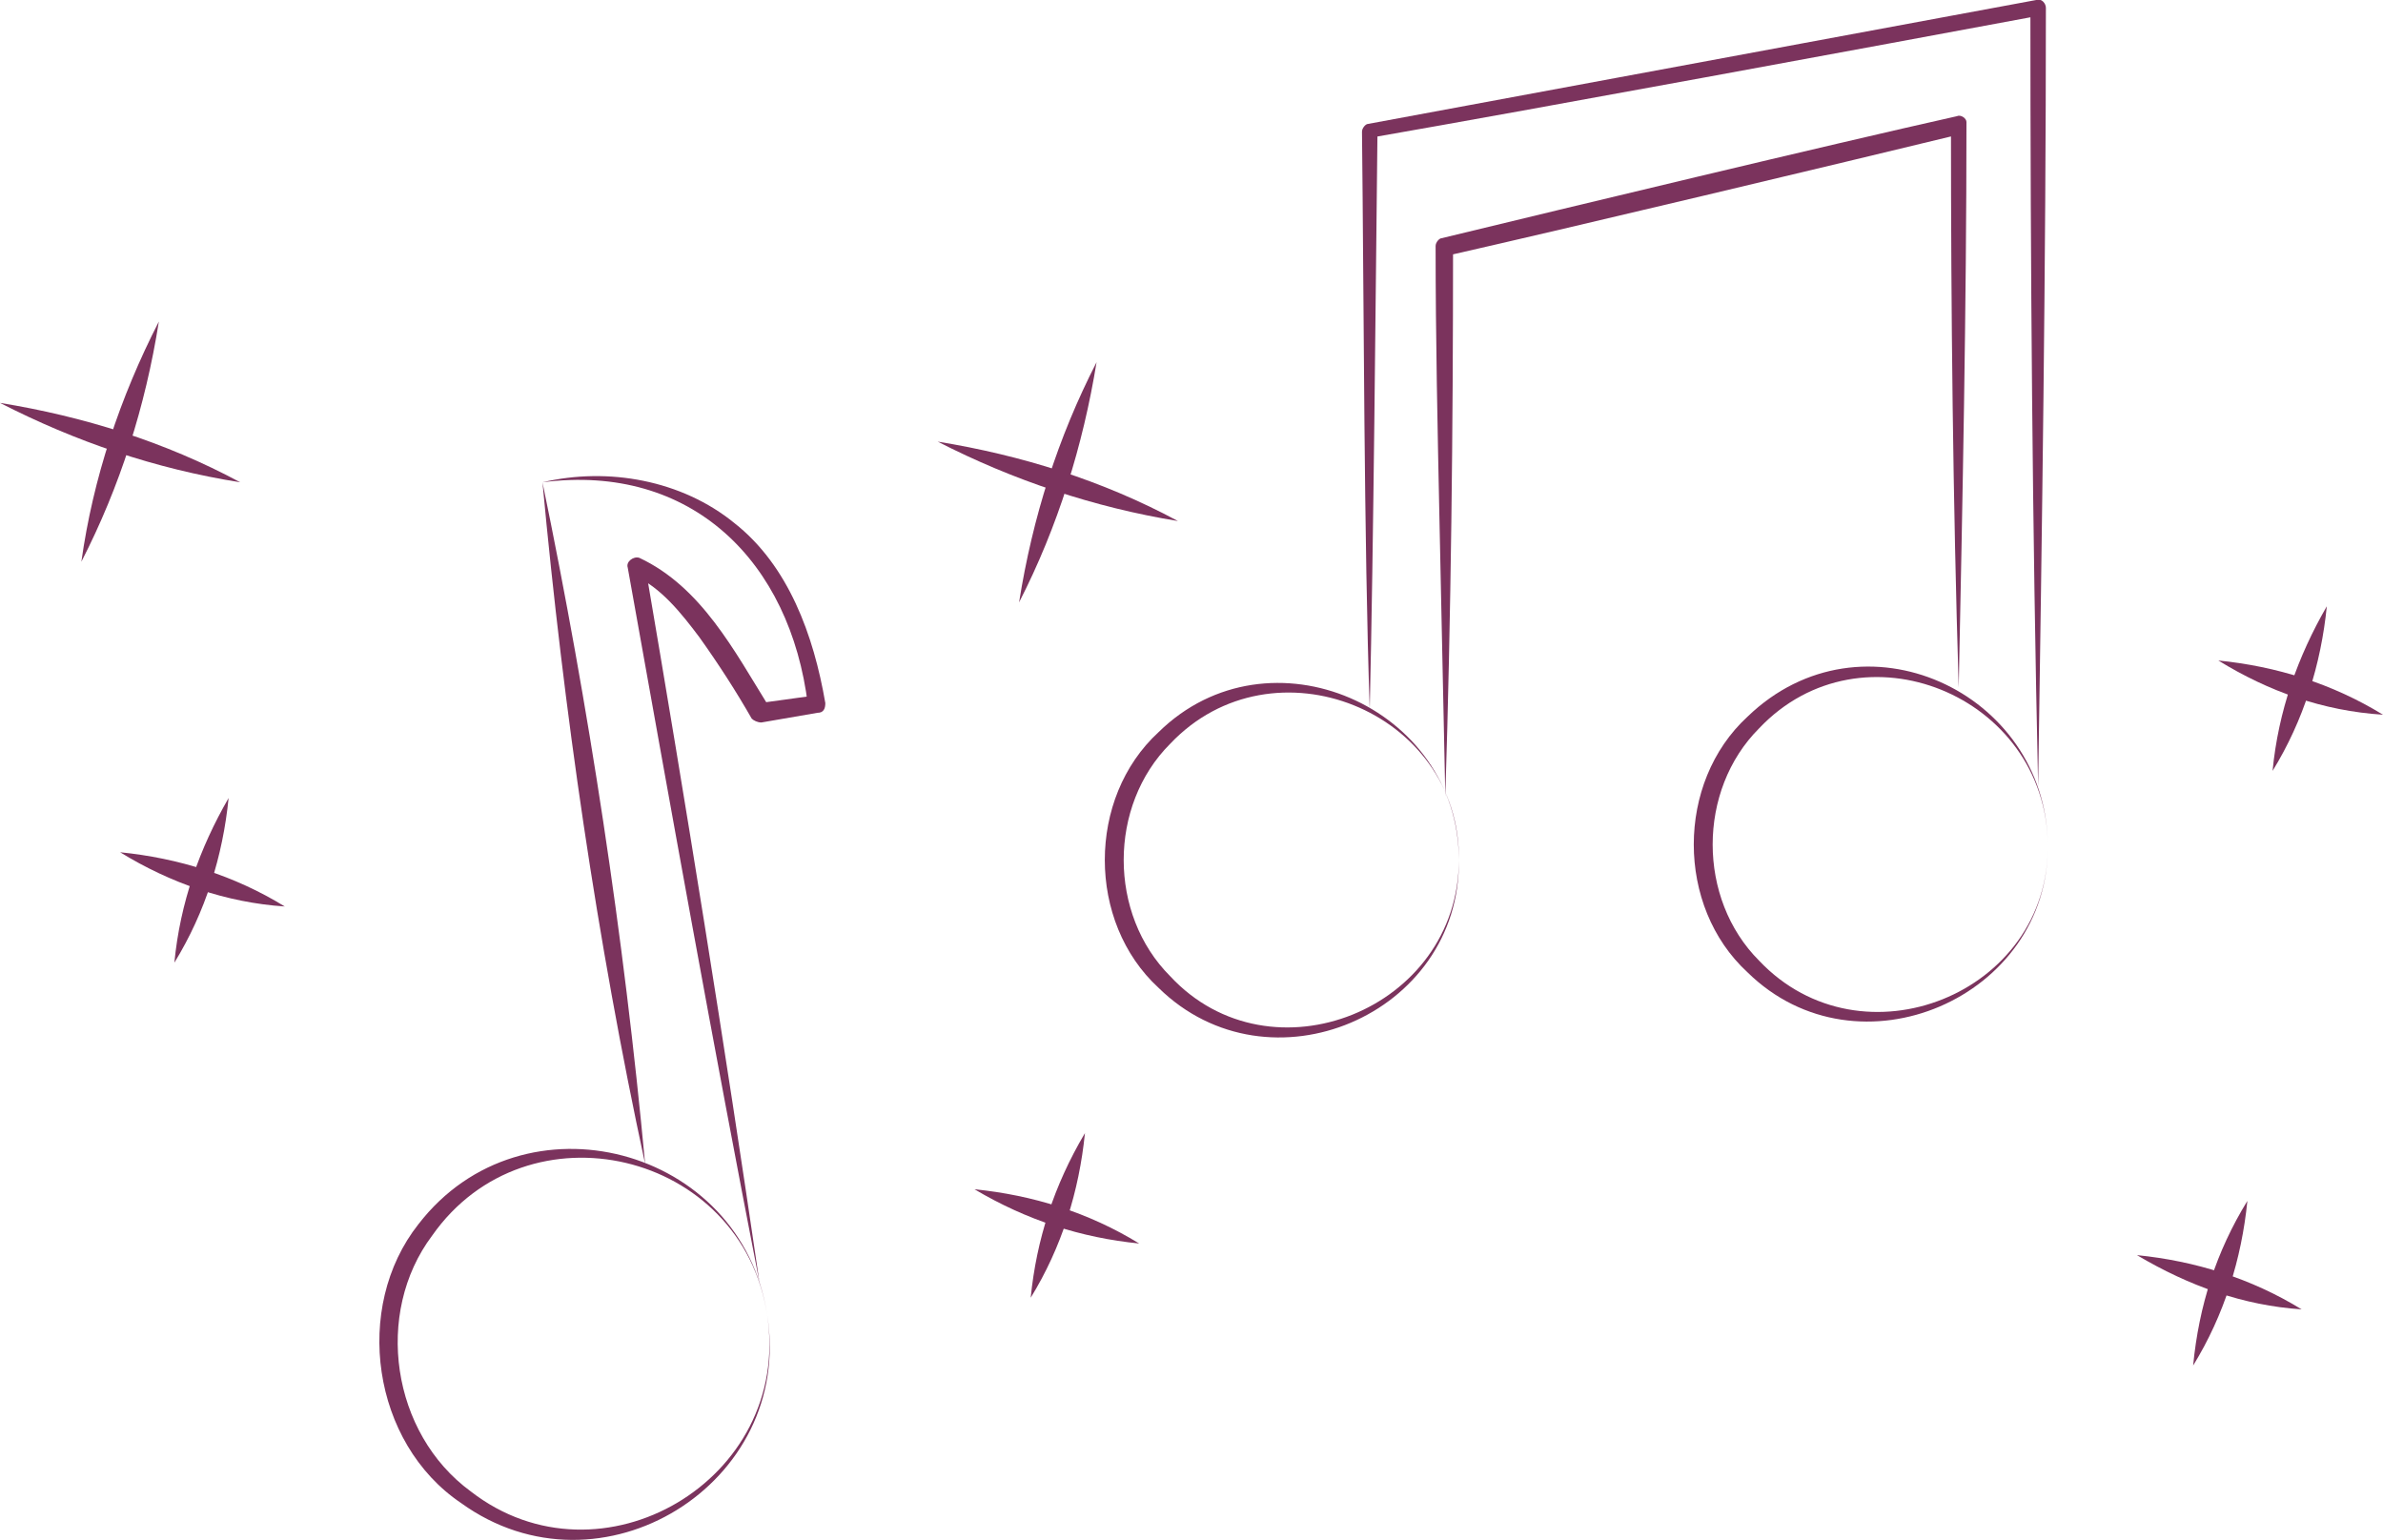 <?xml version="1.0" encoding="utf-8"?>
<!-- Generator: Adobe Illustrator 27.0.0, SVG Export Plug-In . SVG Version: 6.00 Build 0)  -->
<svg version="1.1" id="_Слой_2" xmlns="http://www.w3.org/2000/svg" xmlns:xlink="http://www.w3.org/1999/xlink" x="0px"
	 y="0px" viewBox="0 0 123 79.5" style="enable-background:new 0 0 123 79.5;" xml:space="preserve">
<style type="text/css">
	.st0{fill:#7B335D;}
</style>
<g id="Layer_1">
	<g>
		<g>
			<path class="st0" d="M75.3,44.4c0.1,8-9.8,12.2-15.5,6.6c-3.7-3.4-3.7-9.8,0-13.2C65.5,32.2,75.3,36.5,75.3,44.4L75.3,44.4
				L75.3,44.4z M75.3,44.4c0.1-7.7-9.6-11.6-14.9-6c-3.2,3.2-3.2,8.8,0,12C65.6,56,75.3,52.1,75.3,44.4L75.3,44.4L75.3,44.4z"/>
			<path class="st0" d="M105.7,43.6c0.1,7.9-9.8,12.2-15.5,6.6c-3.7-3.4-3.7-9.8,0-13.2C96.1,31.3,105.6,35.7,105.7,43.6L105.7,43.6
				L105.7,43.6z M105.7,43.6c-0.1-7.7-9.6-11.6-14.9-6c-3.2,3.2-3.2,8.8,0,12C96.1,55.2,105.8,51.3,105.7,43.6L105.7,43.6
				L105.7,43.6z"/>
			<path class="st0" d="M70.7,36.6c-0.3-8.6-0.3-21.1-0.4-29.8c0-0.2,0.2-0.4,0.3-0.4c8.6-1.6,25.9-4.8,34.5-6.4
				c0.3-0.1,0.5,0.2,0.5,0.4c0,13.4-0.2,26.8-0.4,40.2c-0.3-13.4-0.4-26.8-0.4-40.2l0.5,0.4c-8.6,1.6-25.9,4.8-34.5,6.3l0.3-0.4
				C71,15.6,70.9,28,70.7,36.6L70.7,36.6z"/>
			<path class="st0" d="M74.6,41.1c-0.1-4.7-0.2-9.4-0.3-14.2s-0.2-9.4-0.2-14.2c0-0.2,0.2-0.4,0.3-0.4c6.6-1.6,19.9-4.8,26.6-6.3
				c0.2-0.1,0.5,0.1,0.5,0.3c0,9.7-0.2,19.4-0.4,29.2c-0.3-9.7-0.4-19.4-0.4-29l0.6,0.4c-6.6,1.6-20,4.8-26.6,6.3l0.3-0.4
				C75,22.2,74.9,31.7,74.6,41.1L74.6,41.1L74.6,41.1z"/>
		</g>
		<g>
			<path class="st0" d="M28,24.9c2.4,11.6,4.2,23.4,5.3,35.2C30.8,48.5,29.1,36.7,28,24.9C28,24.9,28,24.9,28,24.9z"/>
			<path class="st0" d="M39.2,66.2c-2.4-12.3-4.6-24.6-6.8-36.9c-0.1-0.3,0.3-0.6,0.6-0.5c3.2,1.5,4.9,4.8,6.7,7.7l-0.5-0.2l2.9-0.4
				l-0.4,0.5c-0.9-7.4-6-12.5-13.7-11.5c3.4-0.8,7.2-0.1,9.9,2.1c2.8,2.2,4.1,5.8,4.7,9.3c0,0.3-0.1,0.5-0.4,0.5l-2.9,0.5
				c-0.2,0-0.4-0.1-0.5-0.2c-0.8-1.4-1.7-2.8-2.7-4.2c-0.9-1.2-2-2.6-3.4-3.2l0.6-0.5C35.4,41.5,37.4,53.9,39.2,66.2L39.2,66.2
				L39.2,66.2z"/>
			<path class="st0" d="M39.6,67.9c1.4,8.7-8.6,14.9-15.8,9.7c-4.6-3.1-5.6-10.1-2.2-14.4C27,56.2,38.3,59.2,39.6,67.9L39.6,67.9z
				 M39.6,67.9c-1.3-8.5-12.4-11.1-17.3-4.1c-3,4-2.1,10.2,2,13.2C31,82.2,40.9,76.4,39.6,67.9L39.6,67.9L39.6,67.9z"/>
		</g>
		<g>
			<g>
				<path class="st0" d="M50.3,61.4c3,0.3,5.9,1.2,8.5,2.8C55.8,63.9,53,63,50.3,61.4C50.3,61.4,50.3,61.4,50.3,61.4z"/>
				<path class="st0" d="M56,58.5c-0.3,3-1.2,5.9-2.8,8.5C53.5,64,54.4,61.2,56,58.5C56,58.5,56,58.5,56,58.5z"/>
			</g>
			<g>
				<path class="st0" d="M6.2,44c3,0.3,5.9,1.2,8.5,2.8C11.7,46.6,8.8,45.6,6.2,44C6.2,44,6.2,44,6.2,44z"/>
				<path class="st0" d="M11.8,41.2c-0.3,3-1.2,5.9-2.8,8.5C9.3,46.6,10.3,43.8,11.8,41.2C11.8,41.2,11.8,41.2,11.8,41.2z"/>
			</g>
			<g>
				<path class="st0" d="M0,20.8c4.3,0.7,8.5,2,12.4,4.1C8,24.2,3.9,22.8,0,20.8C0,20.8,0,20.8,0,20.8z"/>
				<path class="st0" d="M8.2,16.6C7.5,21,6.2,25.1,4.2,29C4.8,24.7,6.2,20.5,8.2,16.6L8.2,16.6z"/>
			</g>
			<g>
				<path class="st0" d="M110.3,64.8c3,0.3,5.9,1.2,8.5,2.8C115.8,67.4,113,66.4,110.3,64.8L110.3,64.8z"/>
				<path class="st0" d="M116,62c-0.3,3-1.2,5.9-2.8,8.5C113.5,67.4,114.4,64.6,116,62L116,62z"/>
			</g>
			<g>
				<path class="st0" d="M114.5,34.1c3,0.3,5.9,1.2,8.5,2.8C119.9,36.7,117.1,35.7,114.5,34.1L114.5,34.1z"/>
				<path class="st0" d="M120.1,31.3c-0.3,3-1.2,5.9-2.8,8.5C117.6,36.7,118.6,33.9,120.1,31.3L120.1,31.3z"/>
			</g>
			<g>
				<path class="st0" d="M48.4,22.8c4.3,0.7,8.5,2,12.4,4.1C56.5,26.2,52.3,24.8,48.4,22.8C48.4,22.8,48.4,22.8,48.4,22.8z"/>
				<path class="st0" d="M56.6,18.7c-0.7,4.3-2,8.5-4,12.4C53.3,26.7,54.6,22.6,56.6,18.7C56.6,18.7,56.6,18.7,56.6,18.7z"/>
			</g>
		</g>
	</g>
</g>
</svg>
